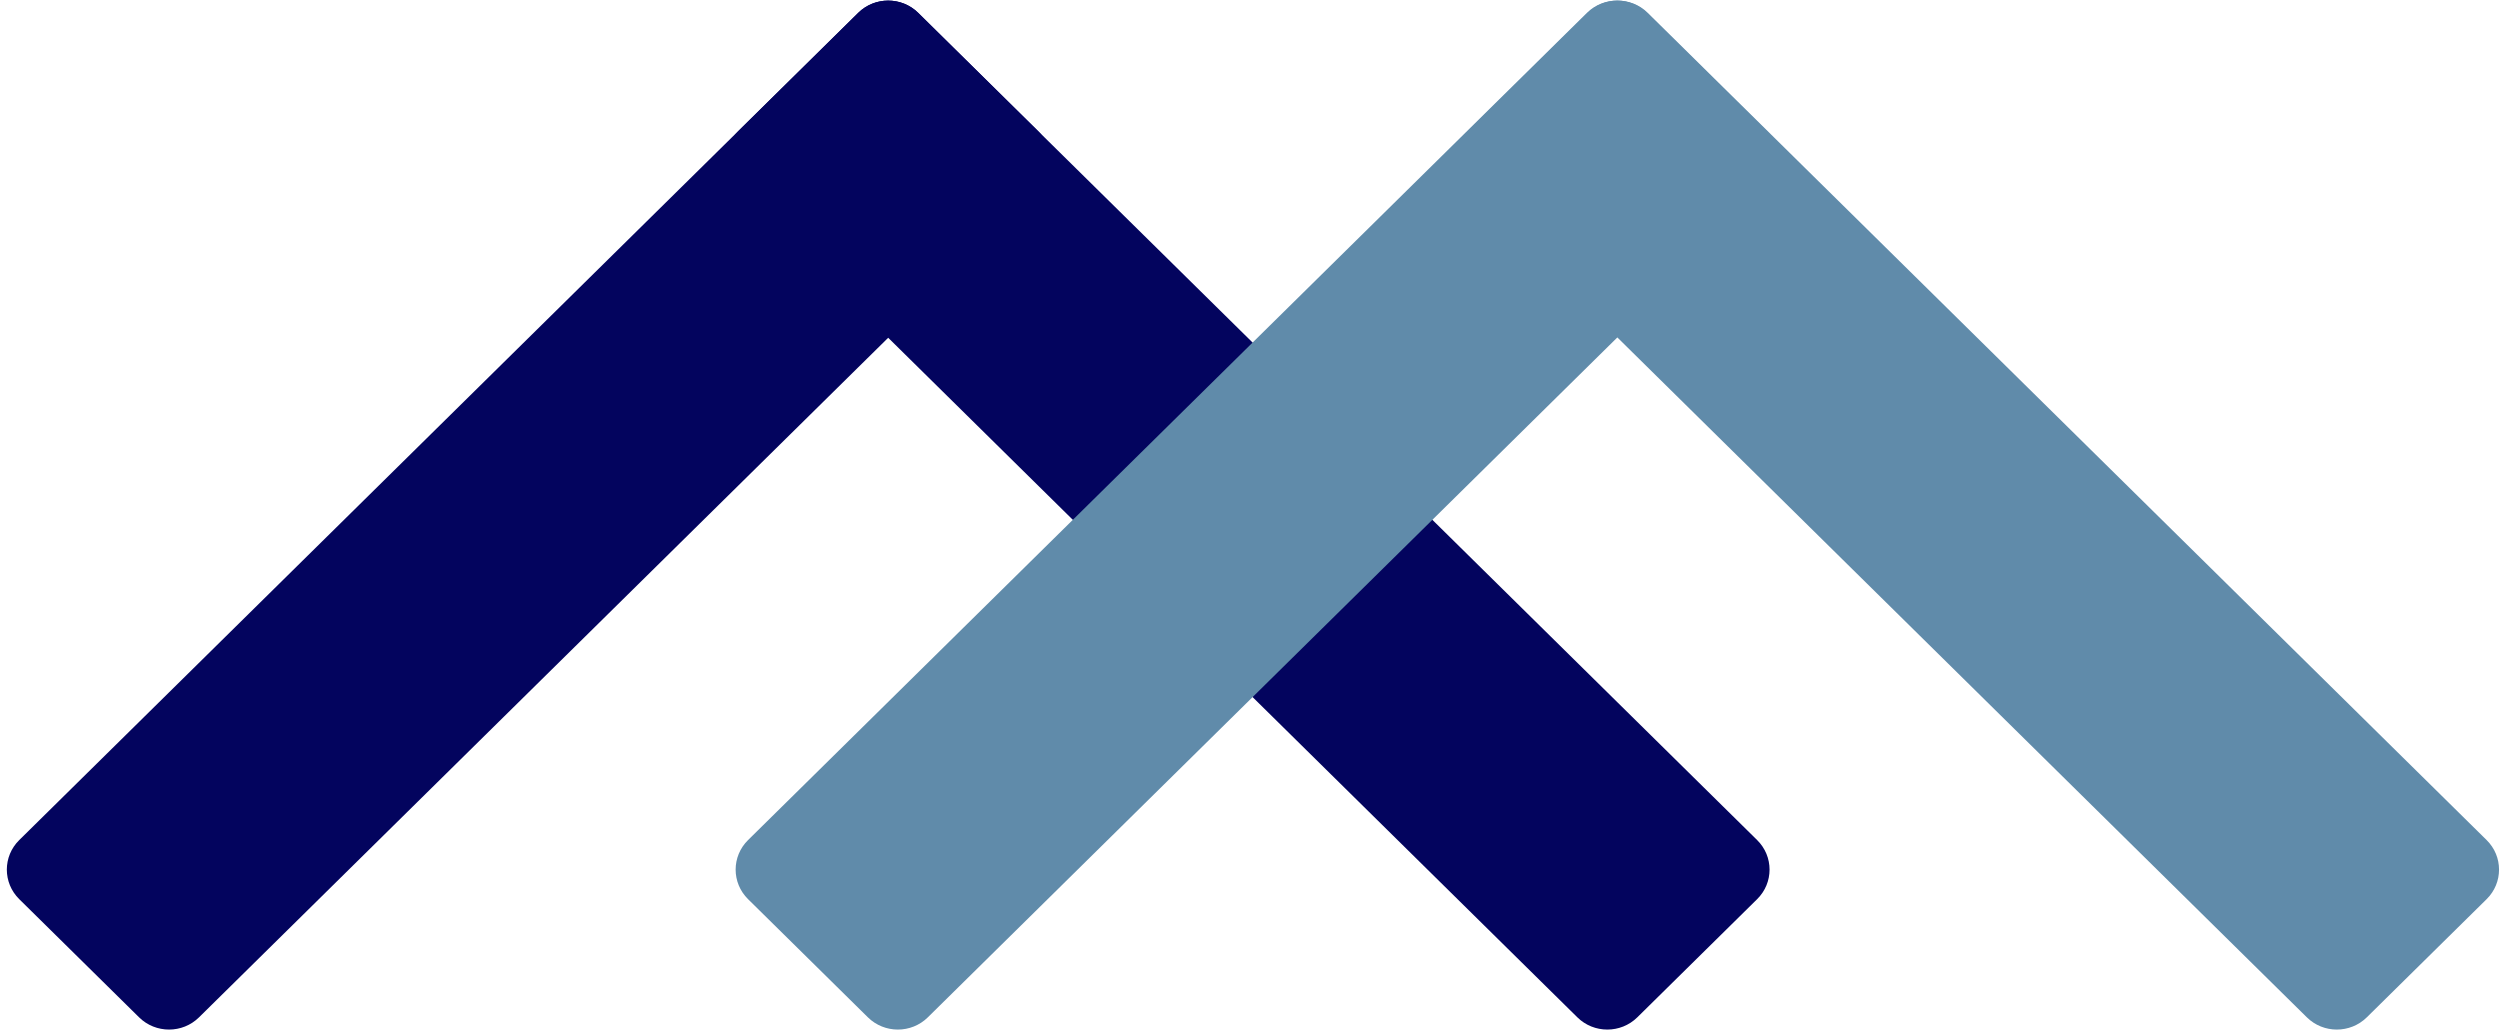 <svg width="152" height="63" viewBox="0 0 152 63" fill="none" xmlns="http://www.w3.org/2000/svg">
<g clip-path="url(#clip0_1427_5)">
<path d="M52.177 0.78C53.184 -0.212 54.815 -0.212 55.821 0.78L63.107 7.965C64.114 8.957 64.114 10.566 63.107 11.558L12.1 61.854C11.094 62.846 9.463 62.846 8.457 61.854L1.17 54.669C0.164 53.676 0.164 52.068 1.17 51.076L52.177 0.78Z" fill="#03045E"/>
<path d="M44.897 11.558C43.891 10.566 43.891 8.957 44.897 7.965L52.183 0.78C53.19 -0.212 54.821 -0.212 55.827 0.78L106.834 51.076C107.841 52.068 107.841 53.676 106.834 54.669L99.548 61.854C98.541 62.846 96.91 62.846 95.904 61.854L44.897 11.558Z" fill="#03045E"/>
<path d="M96.489 0.78C97.495 -0.212 99.127 -0.212 100.132 0.78L107.419 7.965C108.425 8.957 108.425 10.566 107.419 11.558L56.412 61.854C55.406 62.846 53.775 62.846 52.768 61.854L45.482 54.669C44.475 53.676 44.475 52.068 45.482 51.076L96.489 0.78Z" fill="#608BAA"/>
<path d="M89.25 11.558C88.243 10.566 88.243 8.957 89.25 7.965L96.537 0.78C97.542 -0.212 99.174 -0.212 100.18 0.78L151.187 51.076C152.193 52.068 152.193 53.676 151.187 54.669L143.901 61.854C142.894 62.846 141.263 62.846 140.257 61.854L89.25 11.558Z" fill="#608BAA"/>
</g>
<defs>
<clipPath id="clip0_1427_5">
<rect width="152" height="63" fill="white"/>
</clipPath>
</defs>
</svg>
